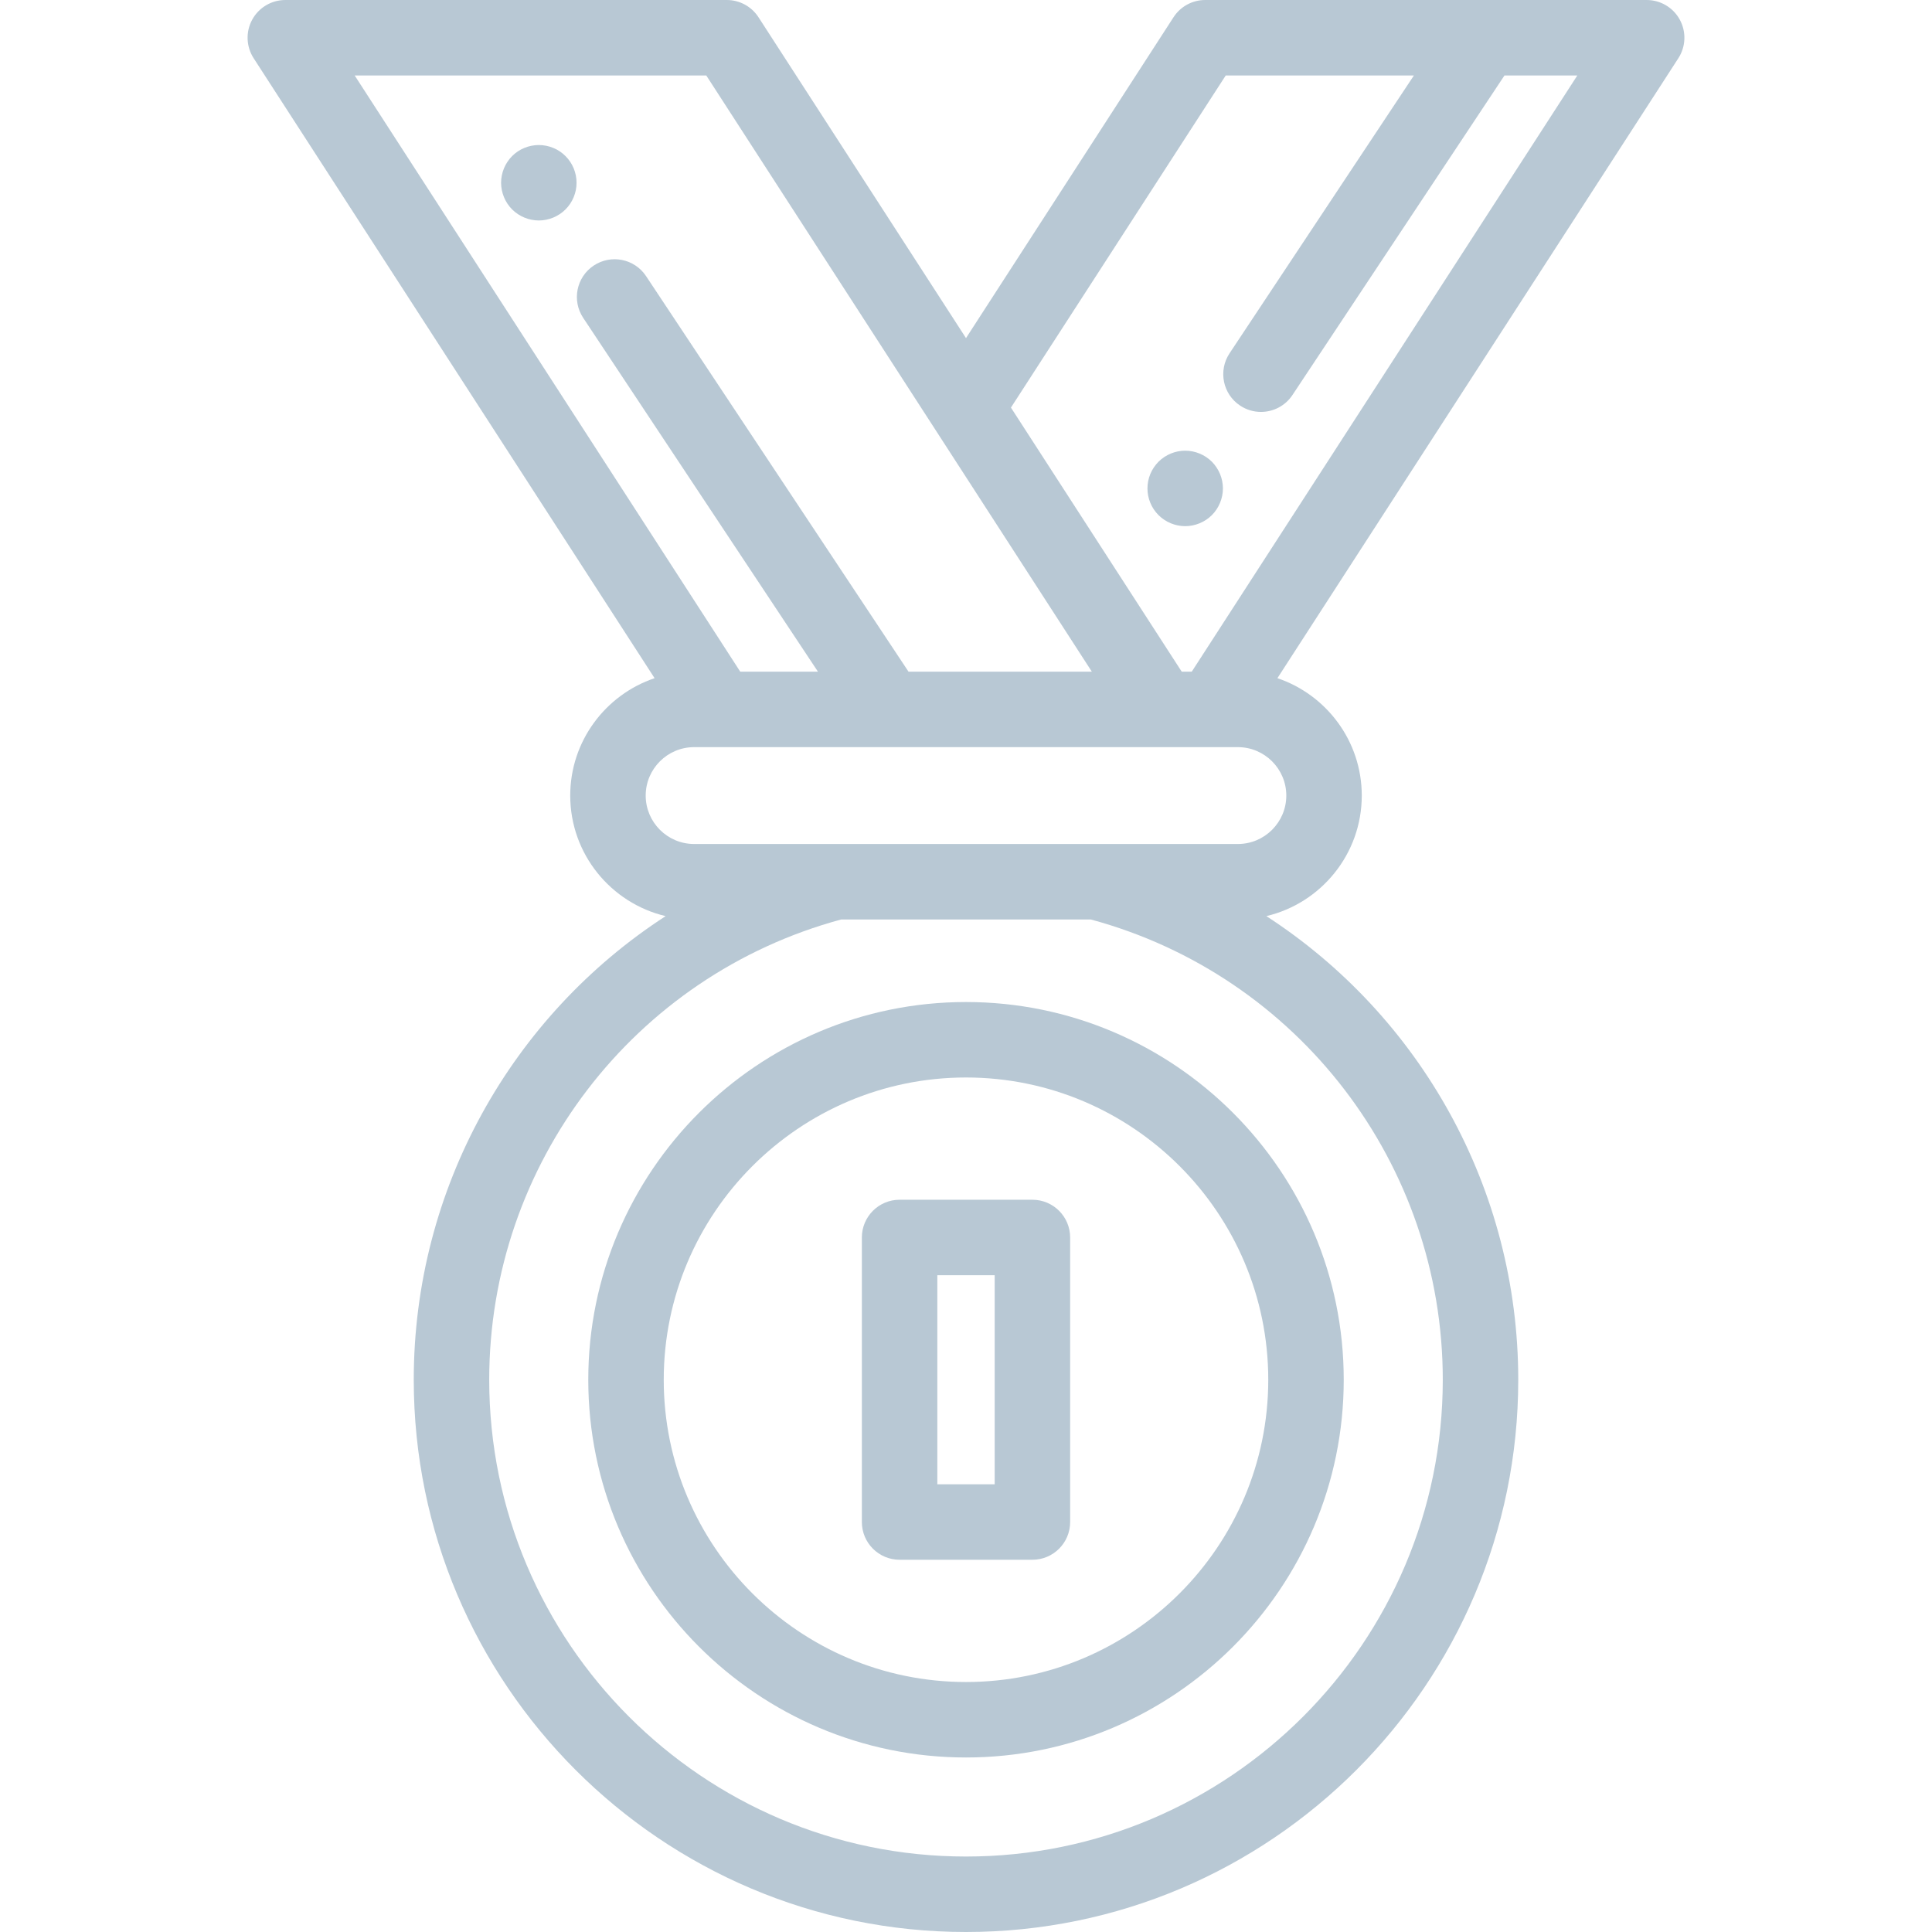 <?xml version="1.0" encoding="iso-8859-1"?>
<!-- Generator: Adobe Illustrator 19.0.0, SVG Export Plug-In . SVG Version: 6.00 Build 0)  -->
<svg xmlns="http://www.w3.org/2000/svg" xmlns:xlink="http://www.w3.org/1999/xlink" version="1.1" id="Capa_1" x="0px" y="0px" viewBox="0 0 512 512" style="enable-background:new 0 0 512 512;" xml:space="preserve" width="512px" height="512px">
<g>
	<g>
		<path d="M445.167,5.22c-1.75-3.217-5.12-5.22-8.783-5.22h-43.097c-0.013,0-0.026,0-0.039,0H319.39    c-3.393,0-6.555,1.72-8.397,4.569L256,89.602L201.008,4.569C199.165,1.72,196.004,0,192.611,0H75.616    c-3.663,0-7.033,2.002-8.784,5.22c-1.751,3.217-1.602,7.135,0.387,10.211l106.253,164.293    c-12.981,4.384-22.356,16.668-22.356,31.109c0,15.506,10.808,28.526,25.284,31.947c-40.758,26.419-66.751,72.21-66.751,122.868    C109.649,446.347,175.302,512,256,512s146.352-65.653,146.352-146.352c0-50.658-25.993-96.449-66.751-122.868    c14.476-3.421,25.283-16.441,25.283-31.947c0-14.441-9.376-26.726-22.356-31.109L444.781,15.431    C446.77,12.355,446.918,8.438,445.167,5.22z M93.993,20h93.176l60.434,93.446c0,0,0,0.001,0.001,0.001L289.351,178h-48.584    L171.214,73.174c-3.054-4.603-9.26-5.857-13.861-2.804c-4.602,3.053-5.857,9.259-2.804,13.861L216.765,178h-20.59L93.993,20z     M382.352,365.648C382.352,435.319,325.671,492,256,492c-69.67,0-126.352-56.681-126.352-126.352    c0-57.146,38.297-107.126,93.292-121.982h66.12C344.055,258.523,382.352,308.502,382.352,365.648z M340.883,210.834    c0.001,7.076-5.756,12.833-12.832,12.833h-37.69h-68.723h-37.689c-7.077,0-12.833-5.757-12.833-12.833    c0-7.077,5.757-12.833,12.833-12.833h6.784h116.994h13.539h6.784C335.126,198.001,340.883,203.758,340.883,210.834z M315.825,178    h-2.656l-45.26-69.984L324.831,20H374.7l-48.857,73.633c-3.053,4.602-1.798,10.808,2.805,13.861c1.7,1.129,3.62,1.669,5.52,1.669    c3.238,0,6.417-1.571,8.342-4.472L398.703,20h19.305L315.825,178z" fill="#b8c8d4"/>
	</g>
</g>
<g>
	<g>
		<path d="M256,265.547c-55.197,0-100.101,44.905-100.101,100.101c0,55.196,44.905,100.102,100.102,100.102    c55.197,0,100.102-44.905,100.102-100.102C356.103,310.451,311.197,265.547,256,265.547z M256,445.75    c-44.168,0-80.102-35.934-80.102-80.102c0-44.168,35.934-80.102,80.102-80.102c44.168,0,80.102,35.934,80.102,80.102    C336.102,409.816,300.168,445.75,256,445.75z" fill="#b8c8d4"/>
	</g>
</g>
<g>
	<g>
		<path d="M273.599,317.945h-35.197c-5.523,0-10,4.477-10,10v75.406c0,5.523,4.477,10,10,10h35.197c5.522,0,10-4.477,10-10v-75.406    C283.599,322.422,279.121,317.945,273.599,317.945z M263.599,393.351h-15.197v-55.406h15.197V393.351z" fill="#b8c8d4"/>
	</g>
</g>
<g>
	<g>
		<path d="M152.6,46.48c-0.13-0.64-0.32-1.27-0.57-1.88c-0.25-0.6-0.56-1.18-0.92-1.72c-0.37-0.55-0.79-1.06-1.25-1.52    c-0.46-0.46-0.97-0.88-1.52-1.25c-0.54-0.36-1.12-0.67-1.72-0.91c-0.61-0.25-1.23-0.45-1.87-0.57c-1.29-0.26-2.62-0.26-3.91,0    c-0.64,0.12-1.27,0.32-1.87,0.57c-0.6,0.24-1.19,0.55-1.73,0.91c-0.55,0.37-1.06,0.79-1.52,1.25c-0.46,0.46-0.88,0.97-1.24,1.52    c-0.36,0.54-0.67,1.12-0.92,1.72c-0.25,0.61-0.44,1.24-0.57,1.88c-0.13,0.64-0.2,1.3-0.2,1.95s0.07,1.31,0.2,1.95    s0.32,1.27,0.57,1.87c0.25,0.61,0.56,1.19,0.92,1.73c0.36,0.55,0.78,1.06,1.24,1.52c0.46,0.46,0.97,0.88,1.52,1.24    c0.54,0.36,1.13,0.67,1.73,0.92c0.6,0.25,1.23,0.44,1.87,0.57c0.64,0.13,1.3,0.2,1.95,0.2c0.66,0,1.31-0.07,1.96-0.2    c0.64-0.13,1.26-0.32,1.87-0.57c0.6-0.25,1.18-0.56,1.72-0.92c0.55-0.36,1.06-0.78,1.52-1.24c0.46-0.46,0.88-0.97,1.25-1.52    c0.36-0.54,0.67-1.12,0.92-1.73c0.25-0.6,0.44-1.23,0.57-1.87s0.19-1.3,0.19-1.95S152.73,47.12,152.6,46.48z" fill="#b8c8d4"/>
	</g>
</g>
<g>
	<g>
		<path d="M323.89,127.48c-0.13-0.64-0.32-1.26-0.57-1.87c-0.25-0.6-0.559-1.18-0.92-1.72c-0.359-0.55-0.779-1.06-1.239-1.53    c-0.46-0.46-0.971-0.87-1.521-1.24c-0.54-0.36-1.12-0.67-1.729-0.92c-0.601-0.25-1.23-0.44-1.87-0.57c-1.29-0.26-2.62-0.26-3.91,0    c-0.63,0.13-1.26,0.32-1.87,0.57c-0.6,0.25-1.18,0.56-1.72,0.92c-0.55,0.37-1.06,0.78-1.521,1.24c-0.46,0.47-0.88,0.98-1.25,1.53    c-0.359,0.54-0.67,1.12-0.92,1.72c-0.25,0.61-0.439,1.23-0.569,1.87c-0.131,0.65-0.19,1.31-0.19,1.96c0,0.65,0.06,1.31,0.19,1.95    c0.13,0.64,0.319,1.27,0.569,1.87c0.25,0.61,0.561,1.19,0.92,1.73c0.37,0.55,0.79,1.06,1.25,1.52c0.46,0.46,0.971,0.88,1.521,1.24    c0.54,0.36,1.12,0.67,1.72,0.92c0.61,0.25,1.24,0.44,1.87,0.57c0.65,0.13,1.31,0.2,1.96,0.2c0.65,0,1.31-0.07,1.95-0.2    s1.27-0.32,1.87-0.57c0.609-0.25,1.189-0.56,1.729-0.92c0.55-0.36,1.061-0.78,1.521-1.24c0.46-0.46,0.88-0.97,1.239-1.52    c0.36-0.54,0.67-1.12,0.92-1.73c0.25-0.6,0.441-1.23,0.57-1.87c0.13-0.64,0.2-1.3,0.2-1.95    C324.09,128.79,324.02,128.13,323.89,127.48z" fill="#b8c8d4"/>
	</g>
</g>
<g>
</g>
<g>
</g>
<g>
</g>
<g>
</g>
<g>
</g>
<g>
</g>
<g>
</g>
<g>
</g>
<g>
</g>
<g>
</g>
<g>
</g>
<g>
</g>
<g>
</g>
<g>
</g>
<g>
</g>
</svg>
